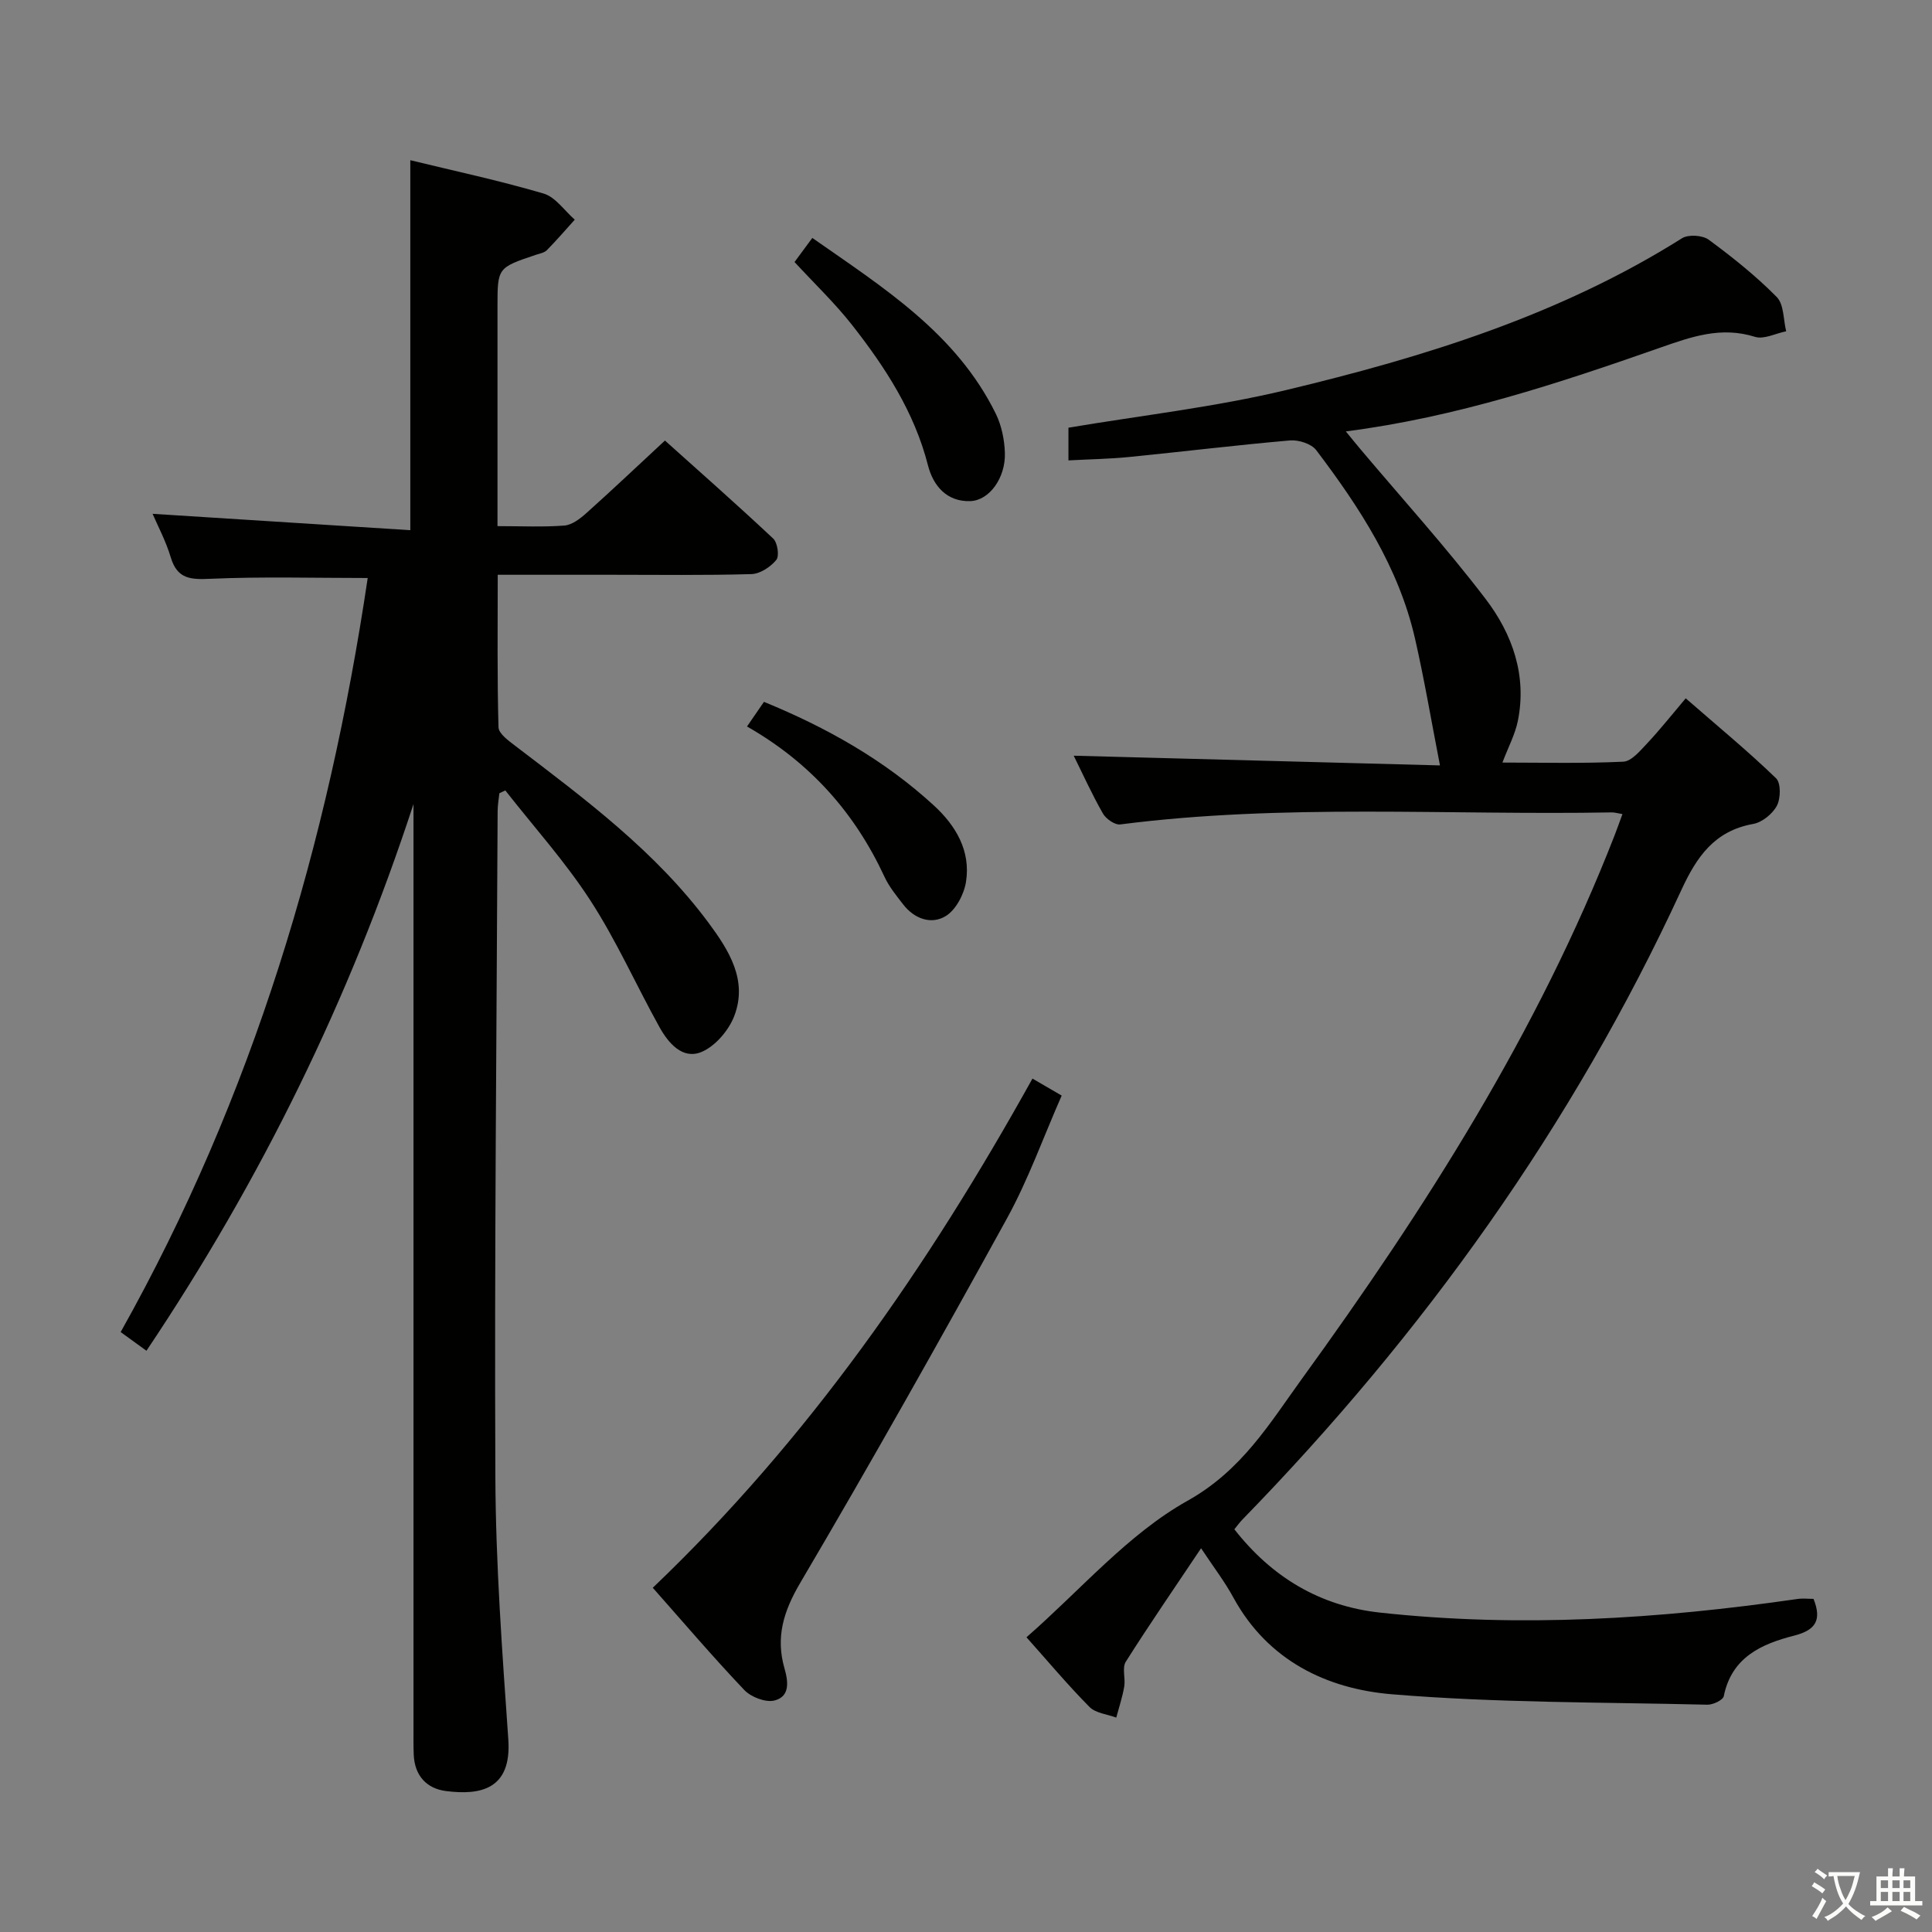 <svg enable-background="new 0 0 400 400" viewBox="0 0 400 400" xmlns="http://www.w3.org/2000/svg"><rect x="0" y="0" width="400" height="400" fill="#808080" stroke="none"/><path d="m377.9 391.2c-.2.3-.4.5-.6.8-.7-.6-1.4-1-2.2-1.5.2-.3.4-.5.5-.8.6.4 1.4.8 2.3 1.5zm-1.8 6.1c-.2-.2-.5-.4-.9-.6.4-.6.8-1.2 1.2-1.9s.7-1.3.9-1.9c.3.3.5.5.8.7-.7 1.3-1.4 2.6-2 3.7zm2.2-9c-.3.3-.5.5-.6.8-.6-.6-1.3-1.1-2-1.5.3-.3.5-.5.6-.7.6.5 1.3.9 2 1.4zm.3.2v-.9h2 4.5c-.3 1.3-.6 2.5-1 3.6s-.9 2.1-1.4 3c.4.5 1 1 1.6 1.4s1.2.8 1.9 1.1c-.3.2-.5.4-.8.8-.4-.3-1-.7-1.6-1.2s-1.2-1.1-1.6-1.6c-.5.6-1.1 1.1-1.7 1.6s-1.4.9-2.1 1.4c-.1-.3-.3-.5-.7-.8.6-.2 1.2-.5 1.9-1s1.4-1.1 2-1.8c-.5-.8-.9-1.6-1.2-2.5s-.6-2-.8-3.2c-.4.1-.7.1-1 .1zm2.5 2.7c.3 1 .7 1.7 1 2.2.3-.5.6-1.1 1-2s.6-1.9.9-3h-3.2-.4c.1.9.3 1.8.7 2.8z" fill="#fbfcfa"/><path d="m396.5 388.5v1.5 3.6h1.5v.9c-.4 0-1 0-1.7 0h-7.9c-.5 0-.9 0-1.2 0v-.9h1.3v-3.5c0-.7 0-1.2 0-1.6h2.4c0-.8 0-1.4 0-1.7h1c0 .3-.1.8-.1 1.7h1.5c0-.8 0-1.4 0-1.7h1c0 .3-.1.9-.1 1.7zm-8.2 9.2c-.2-.3-.5-.5-.8-.8.8-.3 1.4-.6 1.9-.9s1-.7 1.4-1.1c.3.3.6.5.9.8-1.6 1-2.8 1.6-3.4 2zm2.6-6.8v-1.6h-1.5v1.6zm0 2.7v-1.9h-1.5v1.9zm2.4-2.7v-1.6h-1.5v1.6zm0 2.7v-1.9h-1.5v1.9zm.2 2 .7-.8c.4.2.9.5 1.6.8s1.3.7 1.8 1c-.3.3-.5.5-.8.8-.4-.3-1.5-1-3.3-1.8zm2-4.7v-1.6h-1.4v1.6zm0 2.7v-1.9h-1.4v1.9z" fill="#fbfcfa"/><g fill="#010100"><path d="m30.32 279.66c-2.24-1.63-3.81-2.76-5.34-3.87 27.41-48.84 42.98-101.18 51.15-156.12-11.09 0-21.81-.31-32.49.16-4.12.18-6.92.12-8.28-4.42-1.03-3.43-2.75-6.65-3.77-9.03 17.6 1.12 35.42 2.25 53.36 3.39 0-26.24 0-51.28 0-76.6 9.02 2.2 18.41 4.2 27.59 6.9 2.47.73 4.33 3.55 6.46 5.41-1.91 2.12-3.78 4.29-5.78 6.32-.53.54-1.49.69-2.28.96-7.94 2.67-7.94 2.66-7.94 10.8v40 5.37c4.94 0 9.41.22 13.84-.12 1.57-.12 3.24-1.4 4.52-2.54 5.33-4.77 10.53-9.7 16.31-15.06 6.98 6.27 14.81 13.16 22.41 20.29.9.85 1.31 3.61.65 4.42-1.19 1.45-3.35 2.89-5.14 2.94-9.66.28-19.33.14-28.99.14-7.64 0-15.29 0-23.55 0 0 10.73-.13 21.16.16 31.58.04 1.32 2.1 2.79 3.48 3.85 14.44 11.01 29.05 21.85 40.01 36.63 4.2 5.67 8.15 11.88 5.33 19.27-1.15 3.01-3.97 6.32-6.85 7.49-3.89 1.58-6.81-1.87-8.64-5.16-4.84-8.71-8.9-17.9-14.31-26.23-5.2-8.03-11.69-15.22-17.61-22.78-.41.19-.82.38-1.23.58-.13 1.22-.35 2.43-.36 3.65-.21 45.98-.68 91.96-.47 137.94.08 18.1 1.42 36.21 2.68 54.29.73 10.5-5.93 11.59-12.89 10.71-4.03-.51-6.5-3.19-6.69-7.5-.07-1.66-.05-3.33-.05-5 0-62.16 0-124.33 0-186.49 0-1.79 0-3.57 0-5.36-13.17 40.3-31.56 77.81-55.29 113.19z"/><path d="m248.67 320.55c-5.52 8.25-10.71 15.78-15.59 23.5-.8 1.27-.03 3.44-.32 5.14-.37 2.17-1.08 4.28-1.65 6.42-1.88-.7-4.26-.91-5.54-2.2-4.53-4.58-8.68-9.54-13.05-14.43 11.25-9.83 21-21.35 33.34-28.26 11.26-6.3 16.99-16.01 23.7-25.27 25.51-35.21 48.85-71.76 64.74-112.54.53-1.35 1-2.72 1.61-4.36-.99-.16-1.6-.36-2.2-.35-33.93.61-67.93-1.86-101.78 2.49-1.11.14-2.95-1.15-3.59-2.27-2.3-4.04-4.22-8.29-6.04-11.96 25.18.67 50.47 1.34 75.83 2.01-1.8-9.25-3.24-17.82-5.17-26.27-3.38-14.76-11.48-27.16-20.45-39-1.01-1.33-3.66-2.17-5.45-2.01-11.09.96-22.14 2.32-33.22 3.42-4.08.41-8.2.47-12.63.71 0-2.64 0-4.72 0-6.77 15.06-2.54 30.28-4.25 45.06-7.79 28.64-6.85 56.71-15.53 81.97-31.43 1.31-.83 4.24-.64 5.52.29 4.94 3.64 9.79 7.51 14.09 11.87 1.51 1.52 1.36 4.68 1.96 7.1-2.17.43-4.61 1.73-6.46 1.15-7.02-2.2-13.11-.04-19.65 2.25-20.97 7.34-42.08 14.37-65.06 17.33 1.28 1.56 2.15 2.65 3.06 3.72 8.67 10.29 17.74 20.29 25.89 30.98 5.52 7.24 8.58 15.82 6.66 25.26-.57 2.78-1.97 5.39-3.19 8.6 7.99 0 16.51.22 25.01-.18 1.73-.08 3.54-2.3 4.99-3.83 2.62-2.79 5-5.81 7.95-9.29 6.93 6.04 13.04 11.07 18.71 16.56 1.02.99.96 4.16.17 5.67-.9 1.7-3.06 3.45-4.92 3.78-8 1.44-11.67 6.77-14.85 13.65-22.55 48.87-53.46 91.95-90.95 130.43-.46.47-.84 1.01-1.61 1.95 7.75 9.91 17.69 15.89 30.14 17.25 28.93 3.16 57.74 1.33 86.45-2.82 1.11-.16 2.26-.02 3.32-.02 1.75 4.38.46 6.47-4.01 7.61-6.76 1.72-12.95 4.48-14.57 12.53-.16.81-2.23 1.8-3.4 1.77-21.78-.53-43.63-.36-65.32-2.16-13.49-1.12-25.64-6.97-32.76-19.93-1.81-3.35-4.15-6.39-6.74-10.3z"/><path d="m213.76 223.31c2.07 1.2 3.77 2.19 6.05 3.52-3.79 8.6-6.91 17.4-11.35 25.47-13.94 25.33-28.13 50.54-42.8 75.45-3.46 5.88-5.09 11.25-3.24 17.67.8 2.78 1.15 5.84-2.08 6.65-1.83.46-4.86-.71-6.25-2.18-6.52-6.86-12.67-14.08-18.94-21.16 32.21-30.74 57.02-66.56 78.61-105.42z"/><path d="m164.5 54.25c1.11-1.5 2.17-2.94 3.68-4.99 14.7 10.29 29.77 19.71 37.98 36.38 1.2 2.44 1.8 5.37 1.89 8.11.17 5.13-3.18 9.87-7.17 10-4.83.16-7.66-3.14-8.75-7.39-2.82-11.05-8.85-20.32-15.73-29.09-3.56-4.53-7.77-8.54-11.9-13.02z"/><path d="m154.66 150.41c1.31-1.91 2.33-3.39 3.51-5.1 12.98 5.32 24.89 12.02 35.13 21.41 4.58 4.19 7.71 9.43 6.7 15.85-.4 2.58-2.09 5.8-4.19 7.09-2.99 1.83-6.5.59-8.81-2.4-1.42-1.83-2.93-3.68-3.89-5.76-6.14-13.21-15.32-23.59-28.45-31.09z"/></g></svg>